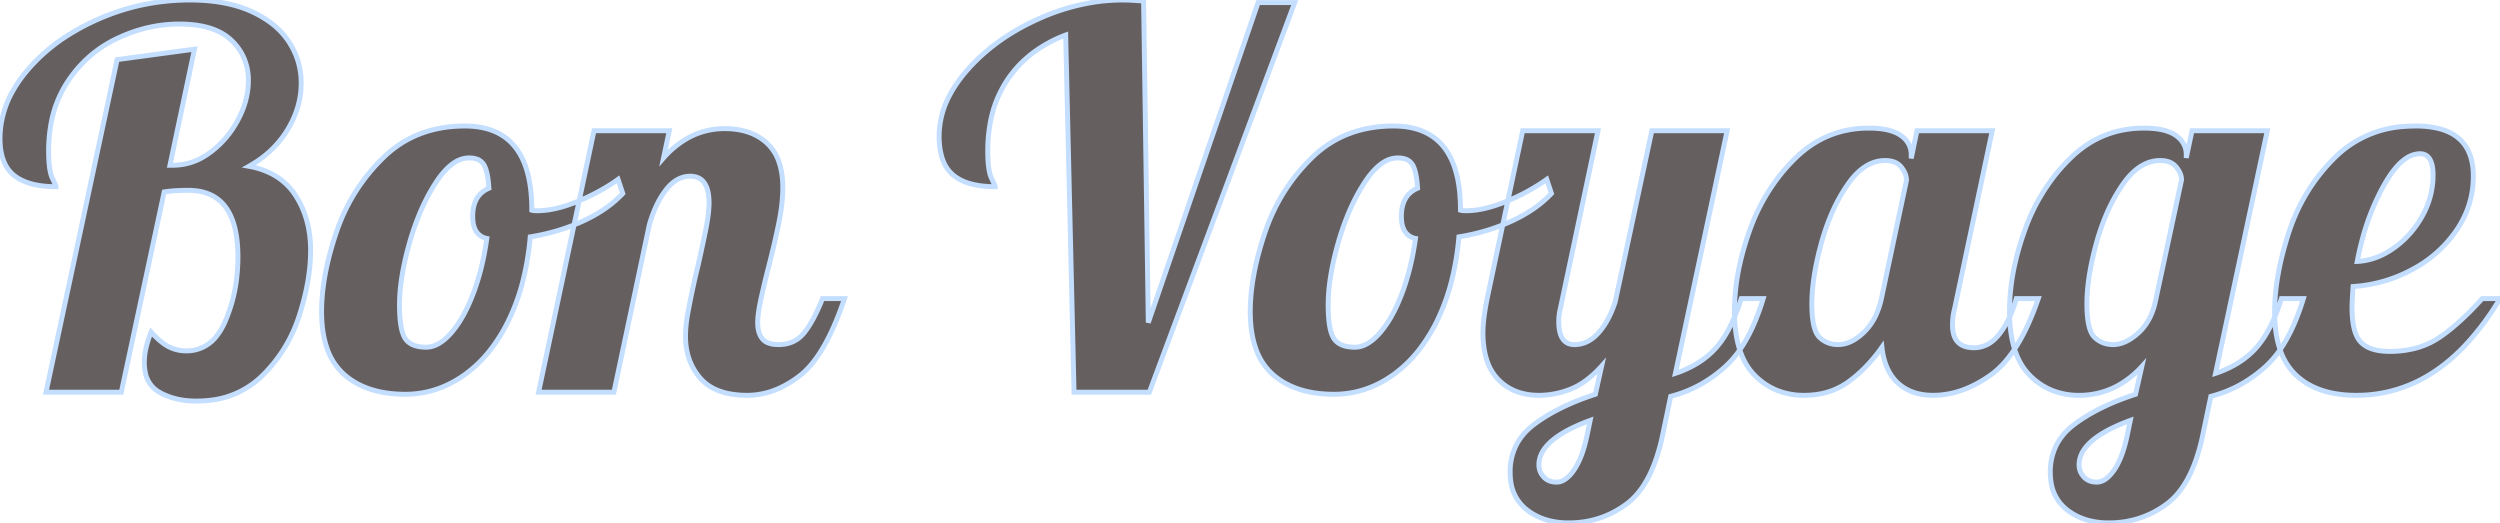 <svg width="478.1" height="100.001" viewBox="0 0 478.1 100.001" xmlns="http://www.w3.org/2000/svg"><g id="svgGroup" stroke-linecap="round" fill-rule="evenodd" font-size="9pt" stroke="#c3deff" stroke-width="0.25mm" fill="#665f5f00" style="stroke:#c3deff;stroke-width:0.25mm;fill:#665f5f00"><path d="M 31.4 36.7 L 23.2 75 L 8.8 75 L 22.4 11.4 L 37.2 9.4 L 32.5 31.6 L 33.1 31.6 A 11.507 11.507 0 0 0 39.57 29.592 A 14.393 14.393 0 0 0 40.2 29.15 Q 43.5 26.7 45.5 22.95 Q 47.5 19.2 47.5 15.4 A 10.679 10.679 0 0 0 46.59 10.951 A 10.395 10.395 0 0 0 44.25 7.7 Q 41.722 5.289 37.107 4.753 A 24.379 24.379 0 0 0 34.3 4.6 Q 28.2 4.6 22.4 7.35 Q 16.6 10.1 12.95 15.6 A 21.588 21.588 0 0 0 9.695 24.015 A 29.036 29.036 0 0 0 9.3 28.9 Q 9.3 32.6 10 34.05 A 50.196 50.196 0 0 1 10.164 34.393 Q 10.593 35.299 10.679 35.592 A 0.434 0.434 0 0 1 10.7 35.7 A 20.956 20.956 0 0 1 7.782 35.511 Q 4.598 35.062 2.7 33.55 Q 0 31.4 0 26.5 A 18.486 18.486 0 0 1 2.692 16.989 A 25.354 25.354 0 0 1 5.1 13.6 A 34.17 34.17 0 0 1 13.443 6.464 A 43.649 43.649 0 0 1 18.6 3.75 Q 27 0 36.3 0 Q 42.1 0 46.39 1.511 A 20.218 20.218 0 0 1 48.1 2.2 A 20.285 20.285 0 0 1 51.596 4.219 A 14.455 14.455 0 0 1 55.25 8 Q 57.6 11.6 57.6 15.9 Q 57.6 20.5 55 24.8 A 19.237 19.237 0 0 1 49.064 30.906 A 23.402 23.402 0 0 1 47.6 31.8 A 15.62 15.62 0 0 1 51.777 33.152 A 11.847 11.847 0 0 1 56.5 37.35 Q 59.4 41.8 59.4 47.9 Q 59.4 53.6 57.25 60.3 Q 55.1 67 50.15 71.85 A 16.797 16.797 0 0 1 39.668 76.599 A 22.689 22.689 0 0 1 37.5 76.7 Q 33.5 76.7 30.55 75.05 A 5.517 5.517 0 0 1 27.762 71.088 A 9.291 9.291 0 0 1 27.6 69.3 Q 27.6 67.051 28.573 64.352 A 22.934 22.934 0 0 1 28.9 63.5 Q 30.102 64.836 31.193 65.637 A 7.996 7.996 0 0 0 32.25 66.3 Q 33.8 67.1 35.6 67.1 A 7.149 7.149 0 0 0 41.52 64.144 Q 42.377 63.036 43.045 61.512 A 16.598 16.598 0 0 0 43.05 61.5 A 29.428 29.428 0 0 0 45.365 52.222 A 35.566 35.566 0 0 0 45.5 49.1 Q 45.5 36.964 36.824 36.425 A 13.307 13.307 0 0 0 36 36.4 A 40.942 40.942 0 0 0 34.088 36.443 Q 33.15 36.486 32.335 36.576 A 20.082 20.082 0 0 0 31.4 36.7 Z M 205.4 75 L 203.8 6.7 A 24.998 24.998 0 0 0 197.329 10.269 A 21.367 21.367 0 0 0 192.8 15.05 A 21.651 21.651 0 0 0 189.361 23.564 A 29.614 29.614 0 0 0 188.9 28.9 Q 188.9 32.6 189.6 34.05 A 50.196 50.196 0 0 1 189.764 34.393 Q 190.193 35.299 190.279 35.592 A 0.434 0.434 0 0 1 190.3 35.7 A 20.861 20.861 0 0 1 187.48 35.522 Q 186.025 35.323 184.842 34.902 A 8.223 8.223 0 0 1 182.25 33.45 A 6.745 6.745 0 0 1 180.326 30.636 Q 179.896 29.501 179.72 28.083 A 17.01 17.01 0 0 1 179.6 26 A 16.53 16.53 0 0 1 181.55 18.33 Q 182.799 15.914 184.85 13.55 Q 190.1 7.5 198.3 3.75 A 41.466 41.466 0 0 1 208.55 0.528 A 36.323 36.323 0 0 1 214.7 0 Q 216.1 0 218.7 0.2 L 219.6 61.7 L 240.6 0.5 L 247.6 0.5 L 219.8 75 L 205.4 75 Z M 305.1 75.4 L 306.3 70 A 21.909 21.909 0 0 1 304.111 72.119 Q 302.849 73.172 301.568 73.855 A 11.749 11.749 0 0 1 300.4 74.4 Q 297.4 75.6 294.3 75.6 A 12.469 12.469 0 0 1 290.769 75.124 A 9.634 9.634 0 0 1 286.55 72.6 A 9.385 9.385 0 0 1 284.384 68.99 Q 283.882 67.519 283.701 65.721 A 21.244 21.244 0 0 1 283.6 63.6 Q 283.6 61.214 284.329 57.462 A 66.029 66.029 0 0 1 284.4 57.1 L 291.2 25 L 305.6 25 L 298.4 59 Q 298.1 60.2 298.1 61.5 A 9.551 9.551 0 0 0 298.214 63.051 Q 298.669 65.795 300.924 65.896 A 3.914 3.914 0 0 0 301.1 65.9 Q 303.7 65.9 305.7 63.65 A 13.585 13.585 0 0 0 307.475 61.084 Q 308.138 59.861 308.664 58.392 A 24.024 24.024 0 0 0 308.9 57.7 L 315.9 25 L 330.3 25 L 320.4 71.4 A 20.444 20.444 0 0 0 324.483 69.549 A 15.893 15.893 0 0 0 328.1 66.6 A 17.118 17.118 0 0 0 330.148 63.764 Q 331.75 61.038 333 57.1 L 337.2 57.1 A 44.142 44.142 0 0 1 335.327 62.199 Q 334.195 64.748 332.838 66.736 A 18.967 18.967 0 0 1 329.9 70.15 Q 325.3 74.3 319.5 75.8 L 318 83 A 38.332 38.332 0 0 1 316.646 87.978 Q 314.622 93.727 311.1 96.35 Q 306.2 100 300 100 A 15.192 15.192 0 0 1 296.267 99.564 A 11.373 11.373 0 0 1 292 97.5 A 8.113 8.113 0 0 1 288.932 92.119 A 12.035 12.035 0 0 1 288.8 90.3 A 11.353 11.353 0 0 1 289.845 85.379 Q 290.921 83.108 293.104 81.378 A 14.219 14.219 0 0 1 293.4 81.15 Q 297.542 78.044 303.71 75.87 A 57.374 57.374 0 0 1 305.1 75.4 Z M 408.4 75.4 L 409.6 70.1 A 18.104 18.104 0 0 1 404.977 73.762 A 15.218 15.218 0 0 1 397.6 75.6 A 13.692 13.692 0 0 1 392.524 74.685 A 12.609 12.609 0 0 1 388.1 71.7 Q 385.235 68.76 384.53 63.319 A 29.775 29.775 0 0 1 384.3 59.5 A 41.743 41.743 0 0 1 385.438 50.019 A 53.508 53.508 0 0 1 387.25 43.95 A 36.675 36.675 0 0 1 393.306 33.132 A 34.348 34.348 0 0 1 396.05 30.15 Q 401.9 24.5 410 24.5 A 19.255 19.255 0 0 1 412.14 24.611 Q 414.429 24.868 415.825 25.72 A 5.271 5.271 0 0 1 416.1 25.9 A 5.04 5.04 0 0 1 417.319 27.077 A 4.208 4.208 0 0 1 418.1 29.6 L 418.1 30.2 L 419.2 25 L 433.6 25 L 423.7 71.4 A 20.444 20.444 0 0 0 427.783 69.549 A 15.893 15.893 0 0 0 431.4 66.6 A 17.118 17.118 0 0 0 433.448 63.764 Q 435.05 61.038 436.3 57.1 L 440.5 57.1 A 44.142 44.142 0 0 1 438.627 62.199 Q 437.495 64.748 436.138 66.736 A 18.967 18.967 0 0 1 433.2 70.15 Q 428.6 74.3 422.8 75.8 L 421.3 83 A 38.332 38.332 0 0 1 419.946 87.978 Q 417.922 93.727 414.4 96.35 Q 409.5 100 403.3 100 A 15.192 15.192 0 0 1 399.567 99.564 A 11.373 11.373 0 0 1 395.3 97.5 A 8.113 8.113 0 0 1 392.232 92.119 A 12.035 12.035 0 0 1 392.1 90.3 A 11.353 11.353 0 0 1 393.145 85.379 Q 394.221 83.108 396.404 81.378 A 14.219 14.219 0 0 1 396.7 81.15 Q 400.842 78.044 407.01 75.87 A 57.374 57.374 0 0 1 408.4 75.4 Z M 124.2 42.9 L 117.4 75 L 103 75 L 113.6 25 L 128 25 L 126.9 30.2 A 18.22 18.22 0 0 1 131.066 26.68 A 14.331 14.331 0 0 1 138.6 24.6 A 15.036 15.036 0 0 1 141.994 24.962 Q 144.713 25.591 146.609 27.317 A 9.662 9.662 0 0 1 146.7 27.4 A 8.761 8.761 0 0 1 149.03 31.16 Q 149.7 33.206 149.7 35.9 Q 149.7 38.71 149.043 42.129 A 46.208 46.208 0 0 1 149 42.35 Q 148.3 45.9 147 51 A 175.423 175.423 0 0 0 145.632 56.681 A 160.665 160.665 0 0 0 145.55 57.05 A 40.513 40.513 0 0 0 145.221 58.692 Q 144.945 60.249 144.906 61.351 A 9.904 9.904 0 0 0 144.9 61.7 A 7.151 7.151 0 0 0 144.995 62.903 Q 145.192 64.057 145.8 64.8 A 2.646 2.646 0 0 0 146.883 65.571 Q 147.334 65.754 147.906 65.835 A 7.079 7.079 0 0 0 148.9 65.9 A 6.758 6.758 0 0 0 151.179 65.532 A 5.773 5.773 0 0 0 153.7 63.75 Q 155.5 61.6 157.3 57.1 L 161.5 57.1 A 62.897 62.897 0 0 1 159.453 62.433 Q 157.151 67.648 154.469 70.469 A 13.496 13.496 0 0 1 152.95 71.85 A 19.501 19.501 0 0 1 148.796 74.347 A 14.682 14.682 0 0 1 142.9 75.6 A 18.094 18.094 0 0 1 139.565 75.314 Q 135.954 74.635 133.95 72.35 Q 131.1 69.1 131.1 64.3 A 21.173 21.173 0 0 1 131.21 62.211 Q 131.334 60.958 131.6 59.55 Q 132.1 56.9 132.65 54.4 Q 133.183 51.976 133.388 51.244 A 7.505 7.505 0 0 1 133.4 51.2 Q 134.2 47.7 134.9 44.3 A 46.699 46.699 0 0 0 135.269 42.302 Q 135.6 40.244 135.6 38.8 A 10.701 10.701 0 0 0 135.463 37.003 Q 134.913 33.794 132.162 33.703 A 4.913 4.913 0 0 0 132 33.7 Q 129.4 33.7 127.4 36.25 A 15.743 15.743 0 0 0 125.701 38.982 Q 125.026 40.341 124.49 41.968 A 28.812 28.812 0 0 0 124.2 42.9 Z M 365.5 29.6 L 365.5 30.3 L 366.6 25 L 381 25 L 373.8 59 Q 373.4 60.5 373.4 62.2 A 6.512 6.512 0 0 0 373.596 63.876 Q 374.168 66.019 376.41 66.412 A 6.322 6.322 0 0 0 377.5 66.5 A 5.619 5.619 0 0 0 381.346 64.978 A 8.486 8.486 0 0 0 382.35 63.9 A 15.698 15.698 0 0 0 384.085 61.111 Q 384.771 59.721 385.31 58.055 A 28.82 28.82 0 0 0 385.6 57.1 L 389.8 57.1 Q 386.1 67.9 380.65 71.75 Q 375.2 75.6 369.7 75.6 Q 365.5 75.6 362.95 73.25 Q 360.61 71.094 359.996 67.126 A 17.113 17.113 0 0 1 359.9 66.4 A 30.712 30.712 0 0 1 356.432 70.522 A 24.943 24.943 0 0 1 353.45 73.05 A 13.547 13.547 0 0 1 346.935 75.495 A 17.382 17.382 0 0 1 345 75.6 A 13.692 13.692 0 0 1 339.924 74.685 A 12.609 12.609 0 0 1 335.5 71.7 Q 332.635 68.76 331.93 63.319 A 29.775 29.775 0 0 1 331.7 59.5 A 41.743 41.743 0 0 1 332.838 50.019 A 53.508 53.508 0 0 1 334.65 43.95 A 36.675 36.675 0 0 1 340.706 33.132 A 34.348 34.348 0 0 1 343.45 30.15 Q 349.3 24.5 357.4 24.5 A 19.255 19.255 0 0 1 359.54 24.611 Q 361.829 24.868 363.225 25.72 A 5.271 5.271 0 0 1 363.5 25.9 A 5.04 5.04 0 0 1 364.719 27.077 A 4.208 4.208 0 0 1 365.5 29.6 Z M 474.7 57.1 L 478.1 57.1 A 51.435 51.435 0 0 1 471.437 66.043 Q 466.7 71.046 461.213 73.43 A 26.345 26.345 0 0 1 450.6 75.6 A 22.853 22.853 0 0 1 446.001 75.166 Q 441.823 74.307 439.1 71.75 A 11.796 11.796 0 0 1 436.09 67 Q 435.411 65.086 435.155 62.724 A 28.096 28.096 0 0 1 435 59.7 Q 435 53.232 437.373 45.532 A 69.739 69.739 0 0 1 437.7 44.5 Q 440.4 36.2 446.5 30.15 A 20.641 20.641 0 0 1 459.983 24.173 A 27.62 27.62 0 0 1 462 24.1 A 18.339 18.339 0 0 1 466.151 24.527 Q 473 26.125 473 33.7 Q 473 39.3 469.8 44 A 23.524 23.524 0 0 1 461.629 51.37 A 27.397 27.397 0 0 1 461.3 51.55 Q 456 54.4 450 54.8 Q 449.828 57.388 449.804 58.488 A 14.663 14.663 0 0 0 449.8 58.8 A 22.107 22.107 0 0 0 449.903 61.021 Q 450.128 63.235 450.842 64.542 A 4.153 4.153 0 0 0 451.5 65.45 A 5.066 5.066 0 0 0 453.369 66.639 Q 454.848 67.2 457 67.2 A 19.48 19.48 0 0 0 461.576 66.687 A 14.942 14.942 0 0 0 466.25 64.7 Q 469.047 62.884 472.24 59.695 A 68.658 68.658 0 0 0 474.7 57.1 Z M 101.7 40.1 L 101.7 40.2 A 1.29 1.29 0 0 0 101.881 40.244 Q 102.185 40.298 102.746 40.3 A 12.398 12.398 0 0 0 102.8 40.3 A 15.135 15.135 0 0 0 105.646 40.011 Q 107.847 39.589 110.4 38.55 A 38.889 38.889 0 0 0 116.745 35.285 A 34.975 34.975 0 0 0 118.2 34.3 L 119.1 37 A 21.167 21.167 0 0 1 115.284 40.187 A 28.355 28.355 0 0 1 111.55 42.25 A 38.171 38.171 0 0 1 103.433 44.919 A 43.914 43.914 0 0 1 101.4 45.3 A 52.831 52.831 0 0 1 100.038 53.576 A 39.511 39.511 0 0 1 97.3 61.2 A 31.452 31.452 0 0 1 93.789 66.894 A 24.062 24.062 0 0 1 88.8 71.7 Q 83.6 75.4 77.5 75.4 Q 71.466 75.4 67.493 72.874 A 13.461 13.461 0 0 1 65.8 71.6 A 11.664 11.664 0 0 1 62.542 66.606 Q 61.866 64.68 61.629 62.306 A 27.212 27.212 0 0 1 61.5 59.6 Q 61.5 53.478 63.77 46.139 A 67.864 67.864 0 0 1 64.3 44.5 Q 67.1 36.2 73.3 30.15 Q 79.5 24.1 88.9 24.1 Q 100.446 24.1 101.577 37.119 A 34.488 34.488 0 0 1 101.7 40.1 Z M 279.3 40.1 L 279.3 40.2 A 1.29 1.29 0 0 0 279.481 40.244 Q 279.785 40.298 280.346 40.3 A 12.398 12.398 0 0 0 280.4 40.3 A 15.135 15.135 0 0 0 283.246 40.011 Q 285.447 39.589 288 38.55 A 38.889 38.889 0 0 0 294.345 35.285 A 34.975 34.975 0 0 0 295.8 34.3 L 296.7 37 A 21.167 21.167 0 0 1 292.884 40.187 A 28.355 28.355 0 0 1 289.15 42.25 A 38.171 38.171 0 0 1 281.033 44.919 A 43.914 43.914 0 0 1 279 45.3 A 52.831 52.831 0 0 1 277.638 53.576 A 39.511 39.511 0 0 1 274.9 61.2 A 31.452 31.452 0 0 1 271.389 66.894 A 24.062 24.062 0 0 1 266.4 71.7 Q 261.2 75.4 255.1 75.4 Q 249.066 75.4 245.093 72.874 A 13.461 13.461 0 0 1 243.4 71.6 A 11.664 11.664 0 0 1 240.142 66.606 Q 239.466 64.68 239.229 62.306 A 27.212 27.212 0 0 1 239.1 59.6 Q 239.1 53.478 241.37 46.139 A 67.864 67.864 0 0 1 241.9 44.5 Q 244.7 36.2 250.9 30.15 Q 257.1 24.1 266.5 24.1 Q 278.046 24.1 279.177 37.119 A 34.488 34.488 0 0 1 279.3 40.1 Z M 85.168 64.794 A 12.04 12.04 0 0 0 86.3 63.65 A 18.443 18.443 0 0 0 88.218 60.974 Q 89.052 59.578 89.796 57.88 A 37.013 37.013 0 0 0 90.5 56.15 Q 92.3 51.4 93.1 45.6 A 3.084 3.084 0 0 1 90.749 43.6 Q 90.4 42.694 90.4 41.4 Q 90.4 37.3 93.5 36 Q 93.3 32.7 92.5 31.45 A 2.544 2.544 0 0 0 91.055 30.383 Q 90.466 30.2 89.7 30.2 A 5.11 5.11 0 0 0 86.951 31.055 Q 85.285 32.104 83.673 34.442 A 22.136 22.136 0 0 0 83.3 35 A 36.934 36.934 0 0 0 80.345 40.637 A 49.916 49.916 0 0 0 78.3 46.5 A 58.874 58.874 0 0 0 77.142 51.3 Q 76.655 53.802 76.488 56.035 A 30.311 30.311 0 0 0 76.4 58.3 A 32.944 32.944 0 0 0 76.46 60.377 Q 76.655 63.443 77.476 64.714 A 3.005 3.005 0 0 0 77.5 64.75 Q 78.407 66.11 80.536 66.349 A 8.651 8.651 0 0 0 81.5 66.4 Q 83.334 66.4 85.168 64.794 Z M 262.768 64.794 A 12.04 12.04 0 0 0 263.9 63.65 A 18.443 18.443 0 0 0 265.818 60.974 Q 266.652 59.578 267.396 57.88 A 37.013 37.013 0 0 0 268.1 56.15 Q 269.9 51.4 270.7 45.6 A 3.084 3.084 0 0 1 268.349 43.6 Q 268 42.694 268 41.4 Q 268 37.3 271.1 36 Q 270.9 32.7 270.1 31.45 A 2.544 2.544 0 0 0 268.655 30.383 Q 268.066 30.2 267.3 30.2 A 5.11 5.11 0 0 0 264.551 31.055 Q 262.885 32.104 261.273 34.442 A 22.136 22.136 0 0 0 260.9 35 A 36.934 36.934 0 0 0 257.945 40.637 A 49.916 49.916 0 0 0 255.9 46.5 A 58.874 58.874 0 0 0 254.742 51.3 Q 254.255 53.802 254.088 56.035 A 30.311 30.311 0 0 0 254 58.3 A 32.944 32.944 0 0 0 254.06 60.377 Q 254.255 63.443 255.076 64.714 A 3.005 3.005 0 0 0 255.1 64.75 Q 256.007 66.11 258.136 66.349 A 8.651 8.651 0 0 0 259.1 66.4 Q 260.934 66.4 262.768 64.794 Z M 412.1 58.1 L 417.2 34.4 A 3.216 3.216 0 0 0 416.926 33.13 Q 416.739 32.692 416.424 32.247 A 6.351 6.351 0 0 0 416.2 31.95 A 3.156 3.156 0 0 0 414.573 30.891 Q 414.043 30.736 413.402 30.707 A 6.663 6.663 0 0 0 413.1 30.7 Q 409.666 30.7 406.821 34.128 A 17.036 17.036 0 0 0 405.9 35.35 A 32.611 32.611 0 0 0 402.743 41.183 A 43.367 43.367 0 0 0 400.9 46.55 Q 399.469 51.757 399.176 55.984 A 30.572 30.572 0 0 0 399.1 58.1 Q 399.1 62.834 400.4 64.341 A 2.401 2.401 0 0 0 400.55 64.5 Q 402 65.9 404.1 65.9 Q 406.041 65.9 408.052 64.405 A 12.069 12.069 0 0 0 408.8 63.8 Q 411.2 61.7 412.1 58.1 Z M 359.8 57.1 L 364.6 34.5 A 3.6 3.6 0 0 0 364.209 32.895 A 5.189 5.189 0 0 0 363.6 31.95 A 3.156 3.156 0 0 0 361.973 30.891 Q 361.443 30.736 360.802 30.707 A 6.663 6.663 0 0 0 360.5 30.7 Q 357.066 30.7 354.221 34.128 A 17.036 17.036 0 0 0 353.3 35.35 A 32.611 32.611 0 0 0 350.143 41.183 A 43.367 43.367 0 0 0 348.3 46.55 Q 346.869 51.757 346.576 55.984 A 30.572 30.572 0 0 0 346.5 58.1 Q 346.5 62.834 347.8 64.341 A 2.401 2.401 0 0 0 347.95 64.5 Q 349.4 65.9 351.5 65.9 A 5.814 5.814 0 0 0 354.142 65.237 Q 354.976 64.816 355.803 64.129 A 12.146 12.146 0 0 0 356.45 63.55 A 10.833 10.833 0 0 0 358.813 60.143 A 15.414 15.414 0 0 0 359.8 57.1 Z M 450.8 50 Q 454.5 49.8 457.85 47.4 Q 461.2 45 463.25 41.3 Q 465.3 37.6 465.3 33.5 Q 465.3 29.4 462.8 29.4 A 4.792 4.792 0 0 0 460.121 30.286 Q 457.906 31.763 455.75 35.7 A 45.223 45.223 0 0 0 451.928 45.166 A 55.223 55.223 0 0 0 450.8 50 Z M 303.5 83.3 L 304.1 80.4 A 36.376 36.376 0 0 0 300.523 81.916 Q 294.3 84.996 294.3 88.9 Q 294.3 90.2 295.2 91.2 A 2.948 2.948 0 0 0 296.899 92.13 A 4.335 4.335 0 0 0 297.7 92.2 Q 299.355 92.2 300.916 90.02 A 10.961 10.961 0 0 0 301 89.9 Q 302.6 87.6 303.5 83.3 Z M 406.8 83.3 L 407.4 80.4 A 36.376 36.376 0 0 0 403.823 81.916 Q 397.6 84.996 397.6 88.9 Q 397.6 90.2 398.5 91.2 A 2.948 2.948 0 0 0 400.199 92.13 A 4.335 4.335 0 0 0 401 92.2 Q 402.655 92.2 404.216 90.02 A 10.961 10.961 0 0 0 404.3 89.9 Q 405.9 87.6 406.8 83.3 Z" vector-effect="non-scaling-stroke"/></g></svg>